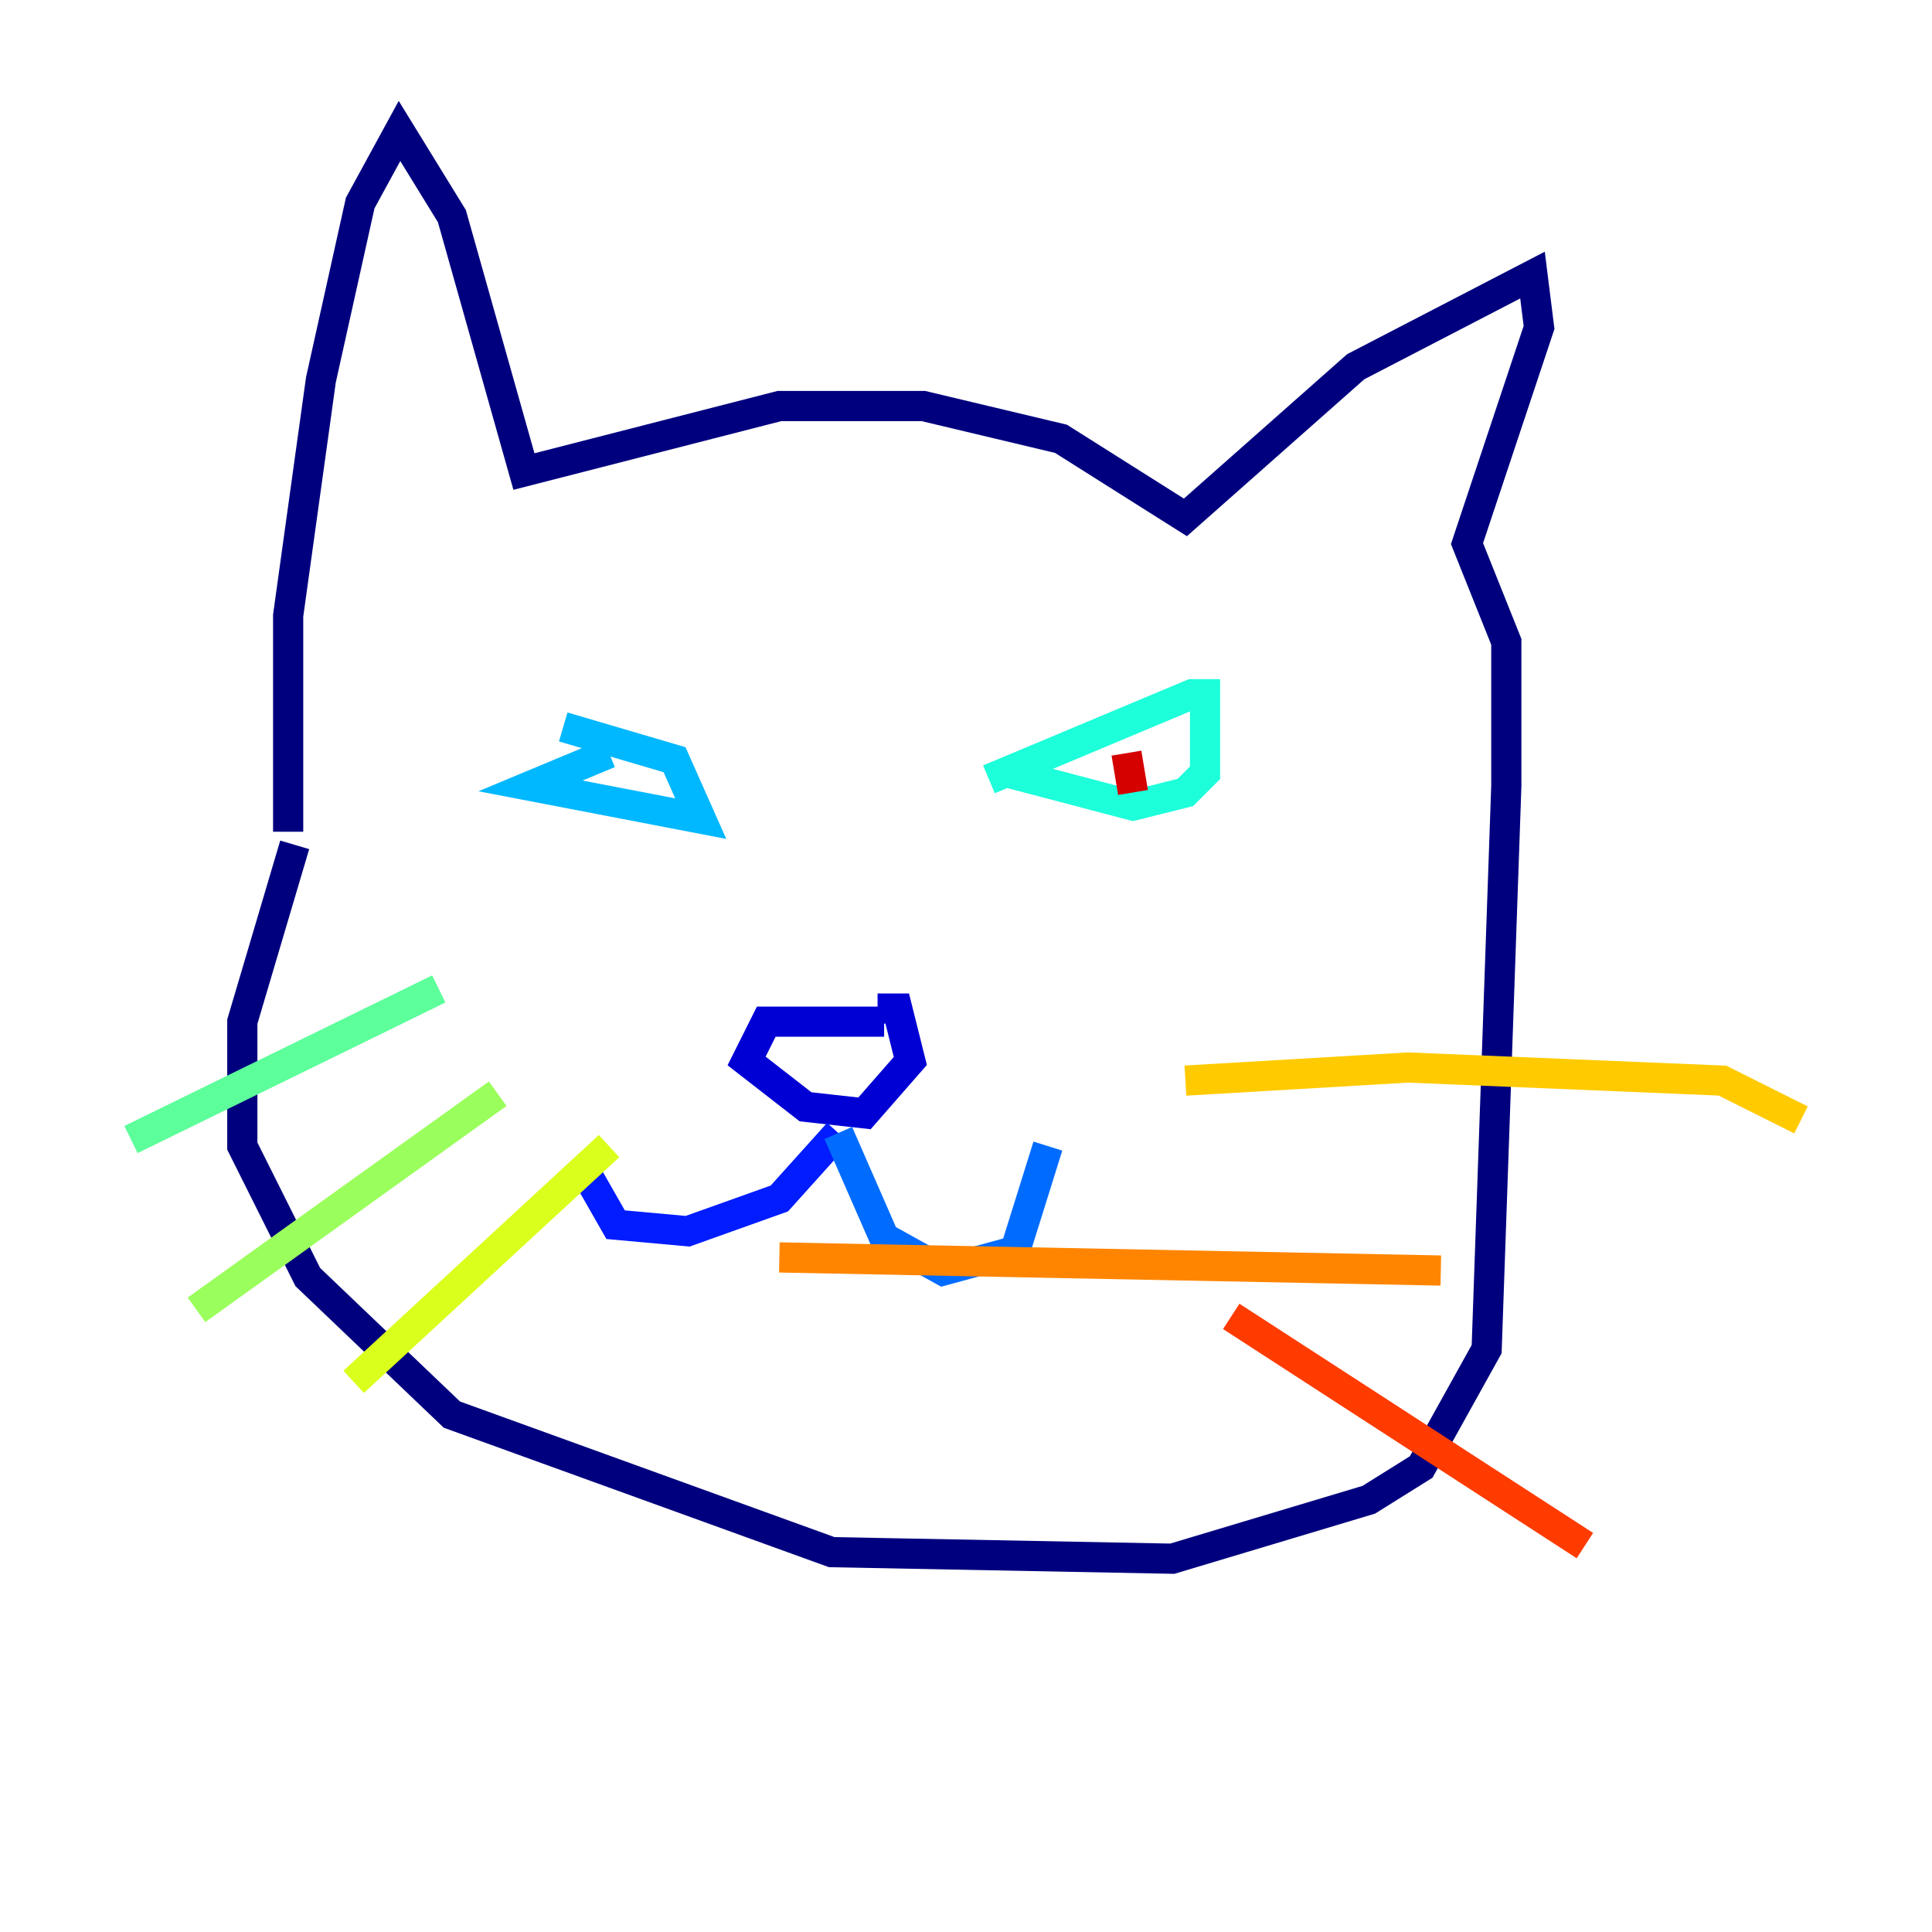 <?xml version="1.0" encoding="utf-8" ?>
<svg baseProfile="tiny" height="128" version="1.2" viewBox="0,0,128,128" width="128" xmlns="http://www.w3.org/2000/svg" xmlns:ev="http://www.w3.org/2001/xml-events" xmlns:xlink="http://www.w3.org/1999/xlink"><defs /><polyline fill="none" points="19.091,55.105 19.091,40.786 21.261,25.166 23.864,13.451 26.468,8.678 29.939,14.319 34.712,31.241 51.634,26.902 61.18,26.902 70.291,29.071 78.536,34.278 89.817,24.298 101.532,18.224 101.966,21.695 97.193,36.014 99.797,42.522 99.797,52.068 98.495,89.383 94.156,97.193 90.685,99.363 77.668,103.268 55.105,102.834 29.939,93.722 20.393,84.61 16.054,75.932 16.054,67.688 19.525,55.973" stroke="#00007f" stroke-width="2" /><polyline fill="none" points="58.576,67.688 50.766,67.688 49.464,70.291 53.37,73.329 57.275,73.763 60.312,70.291 59.444,66.82 58.142,66.82" stroke="#0000d5" stroke-width="2" /><polyline fill="none" points="55.539,75.064 51.634,79.403 45.559,81.573 40.786,81.139 39.051,78.102" stroke="#001cff" stroke-width="2" /><polyline fill="none" points="55.539,75.064 58.576,82.007 62.481,84.176 67.254,82.875 69.424,75.932" stroke="#006cff" stroke-width="2" /><polyline fill="none" points="40.352,49.898 35.146,52.068 46.427,54.237 44.691,50.332 37.315,48.163" stroke="#00b8ff" stroke-width="2" /><polyline fill="none" points="65.519,51.634 78.969,45.993 79.837,45.993 79.837,51.2 78.536,52.502 75.064,53.37 66.82,51.2" stroke="#1cffda" stroke-width="2" /><polyline fill="none" points="29.071,65.519 8.678,75.498" stroke="#5cff9a" stroke-width="2" /><polyline fill="none" points="32.976,72.461 13.017,86.78" stroke="#9aff5c" stroke-width="2" /><polyline fill="none" points="40.352,75.932 23.43,91.552" stroke="#daff1c" stroke-width="2" /><polyline fill="none" points="78.536,71.593 93.288,70.725 114.115,71.593 119.322,74.197" stroke="#ffcb00" stroke-width="2" /><polyline fill="none" points="51.634,83.308 95.458,84.176" stroke="#ff8500" stroke-width="2" /><polyline fill="none" points="81.573,87.214 105.003,102.4" stroke="#ff3b00" stroke-width="2" /><polyline fill="none" points="74.63,49.898 75.064,52.502" stroke="#d50000" stroke-width="2" /><polyline fill="none" points="43.824,50.766 43.824,50.766" stroke="#7f0000" stroke-width="2" /></svg>